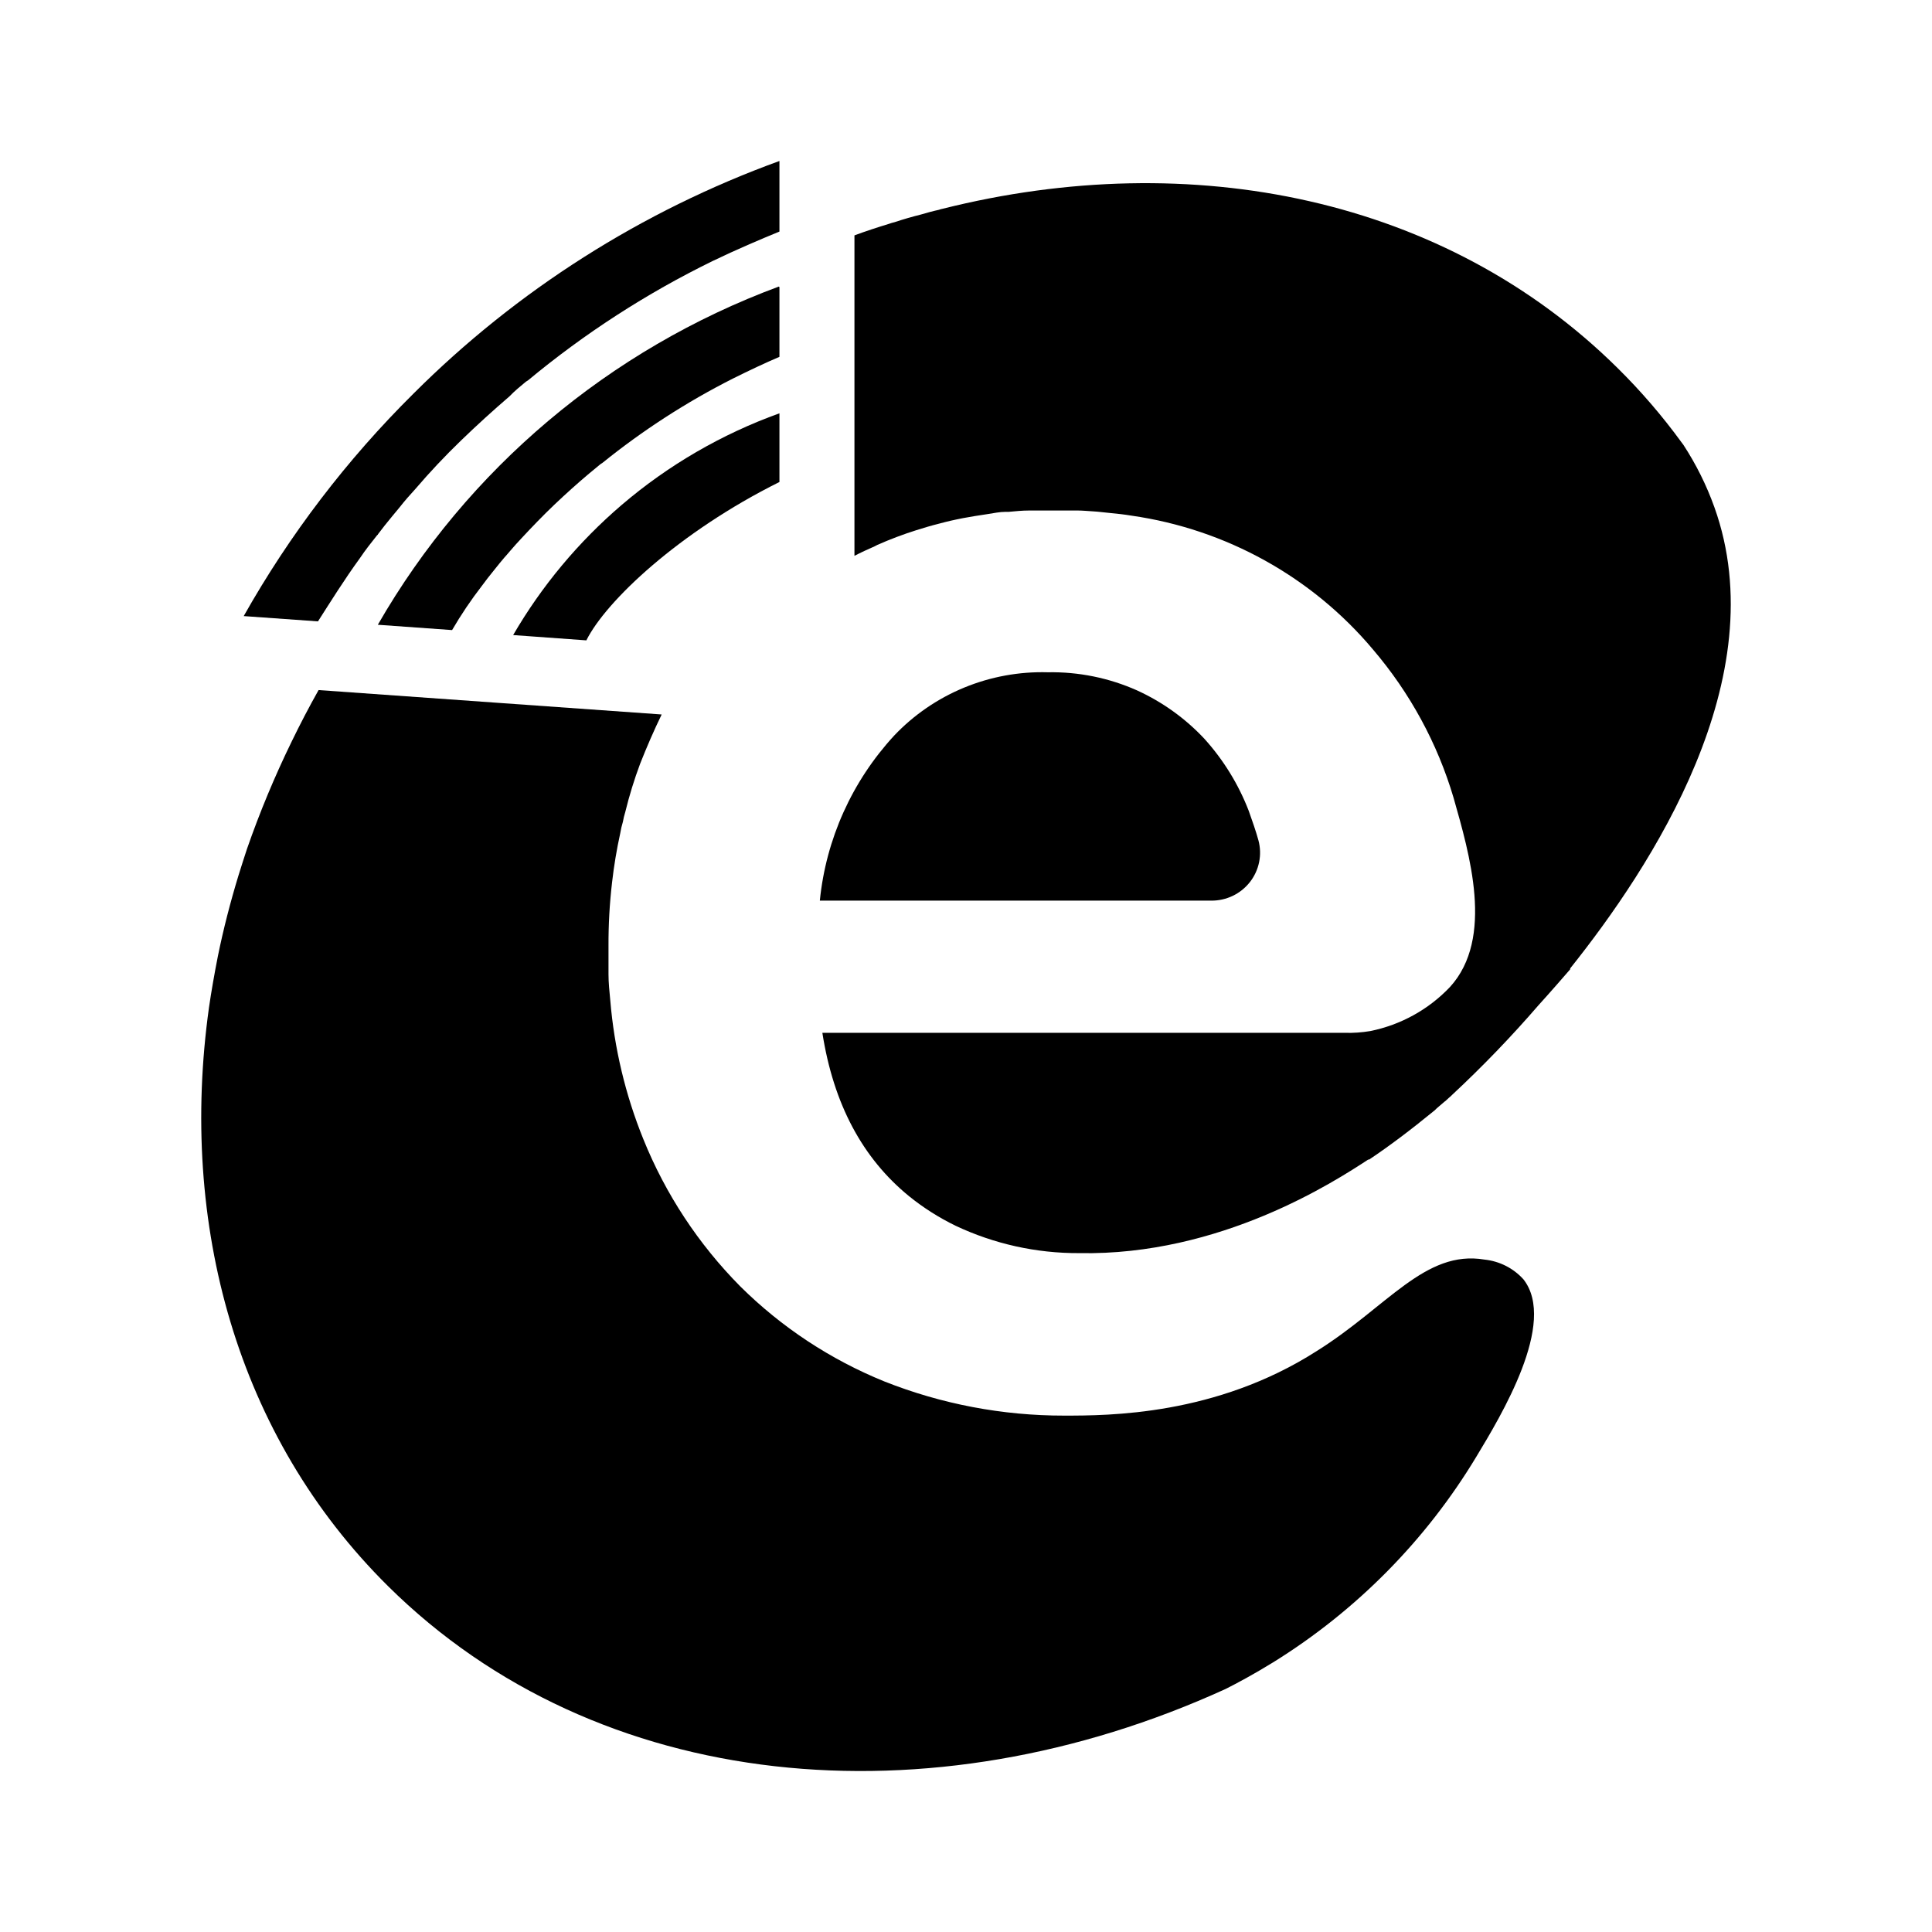<svg viewBox="0 0 96 96" fill="none" xmlns="http://www.w3.org/2000/svg">
<path d="M38.73 14.268V17.731C37.992 18.046 37.254 18.396 36.413 18.813C34.107 19.98 31.933 21.386 29.926 23.007L29.844 23.058L29.261 23.54C28.678 24.03 28.103 24.549 27.542 25.082C26.981 25.616 26.42 26.2 25.911 26.748C25.712 26.96 25.52 27.172 25.335 27.391C25.151 27.61 25.151 27.603 25.055 27.712C24.959 27.822 24.715 28.122 24.553 28.326C24.339 28.589 24.132 28.852 23.94 29.116C23.401 29.814 22.908 30.546 22.464 31.308L18.774 31.044C23.225 23.306 30.277 17.359 38.7 14.239L38.73 14.268Z" fill="currentColor"/>
<path d="M62.531 41.756C62.398 41.274 62.228 40.799 62.051 40.295C61.541 38.973 60.791 37.754 59.837 36.7C58.892 35.692 57.756 34.878 56.494 34.303C55.103 33.684 53.591 33.377 52.066 33.405C50.64 33.365 49.222 33.625 47.905 34.168C46.589 34.711 45.403 35.524 44.428 36.554C42.337 38.821 41.043 41.697 40.737 44.752H60.184C60.555 44.755 60.921 44.674 61.255 44.514C61.588 44.354 61.88 44.12 62.107 43.83C62.334 43.54 62.491 43.202 62.564 42.842C62.638 42.483 62.626 42.111 62.531 41.756Z" fill="currentColor"/>
<path d="M30.892 25.089C28.74 26.93 26.916 29.116 25.498 31.556L29.136 31.819C30.103 29.875 33.726 26.441 38.73 23.95V20.537C35.86 21.571 33.204 23.113 30.892 25.089Z" fill="currentColor"/>
<path d="M73.365 72.372C70.864 76.527 67.401 80.033 63.261 82.601C62.287 83.201 61.453 83.646 60.9 83.924C46.206 90.632 29.719 89.156 19.276 78.809C11.756 71.356 8.885 60.82 10.383 50.071C10.442 49.662 10.509 49.246 10.582 48.829C10.656 48.413 10.737 47.952 10.826 47.514C11.099 46.17 11.446 44.825 11.852 43.495C11.985 43.057 12.132 42.618 12.273 42.18C12.904 40.365 13.643 38.589 14.486 36.861C14.907 35.991 15.357 35.129 15.83 34.289L32.878 35.502C32.494 36.291 32.14 37.109 31.808 37.949C31.515 38.733 31.268 39.534 31.07 40.346C31.02 40.507 30.98 40.67 30.951 40.836C30.894 41.022 30.85 41.213 30.819 41.406C30.642 42.212 30.506 43.026 30.413 43.846C30.29 44.899 30.231 45.958 30.236 47.017V47.178C30.236 47.594 30.236 48.004 30.236 48.413C30.236 48.822 30.28 49.253 30.324 49.706C30.521 52.076 31.076 54.404 31.97 56.611C33.071 59.337 34.706 61.821 36.782 63.918C38.829 65.95 41.266 67.557 43.948 68.645C46.785 69.769 49.814 70.344 52.87 70.341C55.084 70.341 60.405 70.341 65.416 67.14C68.929 64.948 70.804 62.091 73.763 62.588C74.508 62.666 75.197 63.014 75.697 63.567C77.394 65.723 74.568 70.377 73.365 72.372Z" fill="currentColor"/>
<path d="M38.73 7.999V11.506C37.734 11.915 36.619 12.39 35.416 12.967C32.128 14.575 29.045 16.567 26.236 18.901L26.132 18.966C25.859 19.193 25.579 19.419 25.313 19.697C24.506 20.389 23.704 21.119 22.907 21.889C22.11 22.659 21.357 23.458 20.649 24.286C20.368 24.593 20.103 24.892 19.852 25.214L19.483 25.659C19.232 25.959 19.003 26.251 18.782 26.544C18.782 26.544 18.782 26.58 18.745 26.587C18.45 26.96 18.162 27.318 17.889 27.727C17.092 28.823 16.413 29.919 15.8 30.876L12.11 30.613C14.396 26.558 17.237 22.835 20.553 19.551C25.683 14.427 31.889 10.483 38.73 7.999Z" fill="currentColor"/>
<path d="M78.022 48.12C78.019 48.135 78.019 48.15 78.022 48.164C77.645 48.596 77.106 49.224 76.442 49.955C75.1 51.508 73.673 52.989 72.169 54.39C72.109 54.452 72.045 54.511 71.977 54.565L71.859 54.675C71.835 54.7 71.808 54.722 71.778 54.74L71.394 55.069C71.32 55.135 71.276 55.194 71.261 55.194C70.118 56.129 69.047 56.94 68.029 57.619H67.985C66.317 58.708 60.649 62.405 53.616 62.267C51.494 62.276 49.398 61.811 47.483 60.907C46.662 60.508 45.889 60.018 45.18 59.446C42.863 57.561 41.416 54.865 40.863 51.321H66.826C67.249 51.333 67.671 51.303 68.088 51.233C69.606 50.926 70.991 50.16 72.051 49.041C74.265 46.608 73.01 42.407 72.228 39.645C71.428 36.941 70.065 34.432 68.228 32.279C65.197 28.669 60.922 26.297 56.228 25.623C55.874 25.564 55.49 25.521 55.158 25.491C54.826 25.462 54.619 25.426 54.339 25.411C54.059 25.396 53.8 25.367 53.542 25.367C53.151 25.367 52.752 25.367 52.339 25.367C51.926 25.367 51.527 25.367 51.151 25.367C50.774 25.367 50.464 25.404 50.125 25.433H49.97C49.667 25.433 49.38 25.499 49.084 25.543C48.619 25.608 48.213 25.681 47.844 25.747L47.52 25.813C47.099 25.901 46.782 25.988 46.642 26.025C46.258 26.12 45.904 26.229 45.527 26.346C44.869 26.554 44.224 26.798 43.593 27.077L43.468 27.143C43.121 27.296 42.782 27.45 42.457 27.618V11.696C43.025 11.484 43.586 11.302 44.162 11.126C44.258 11.09 44.357 11.061 44.457 11.038C44.892 10.892 45.328 10.768 45.763 10.659C46.059 10.571 46.354 10.49 46.656 10.425C46.716 10.401 46.778 10.384 46.841 10.373C59.217 7.268 71.83 9.826 80.383 18.294C81.54 19.437 82.601 20.671 83.557 21.984C83.557 21.984 83.608 22.057 83.645 22.101C84.28 23.073 84.798 24.115 85.188 25.206C88.228 33.69 82.051 43.072 78.022 48.12Z" fill="currentColor"/>
</svg>
